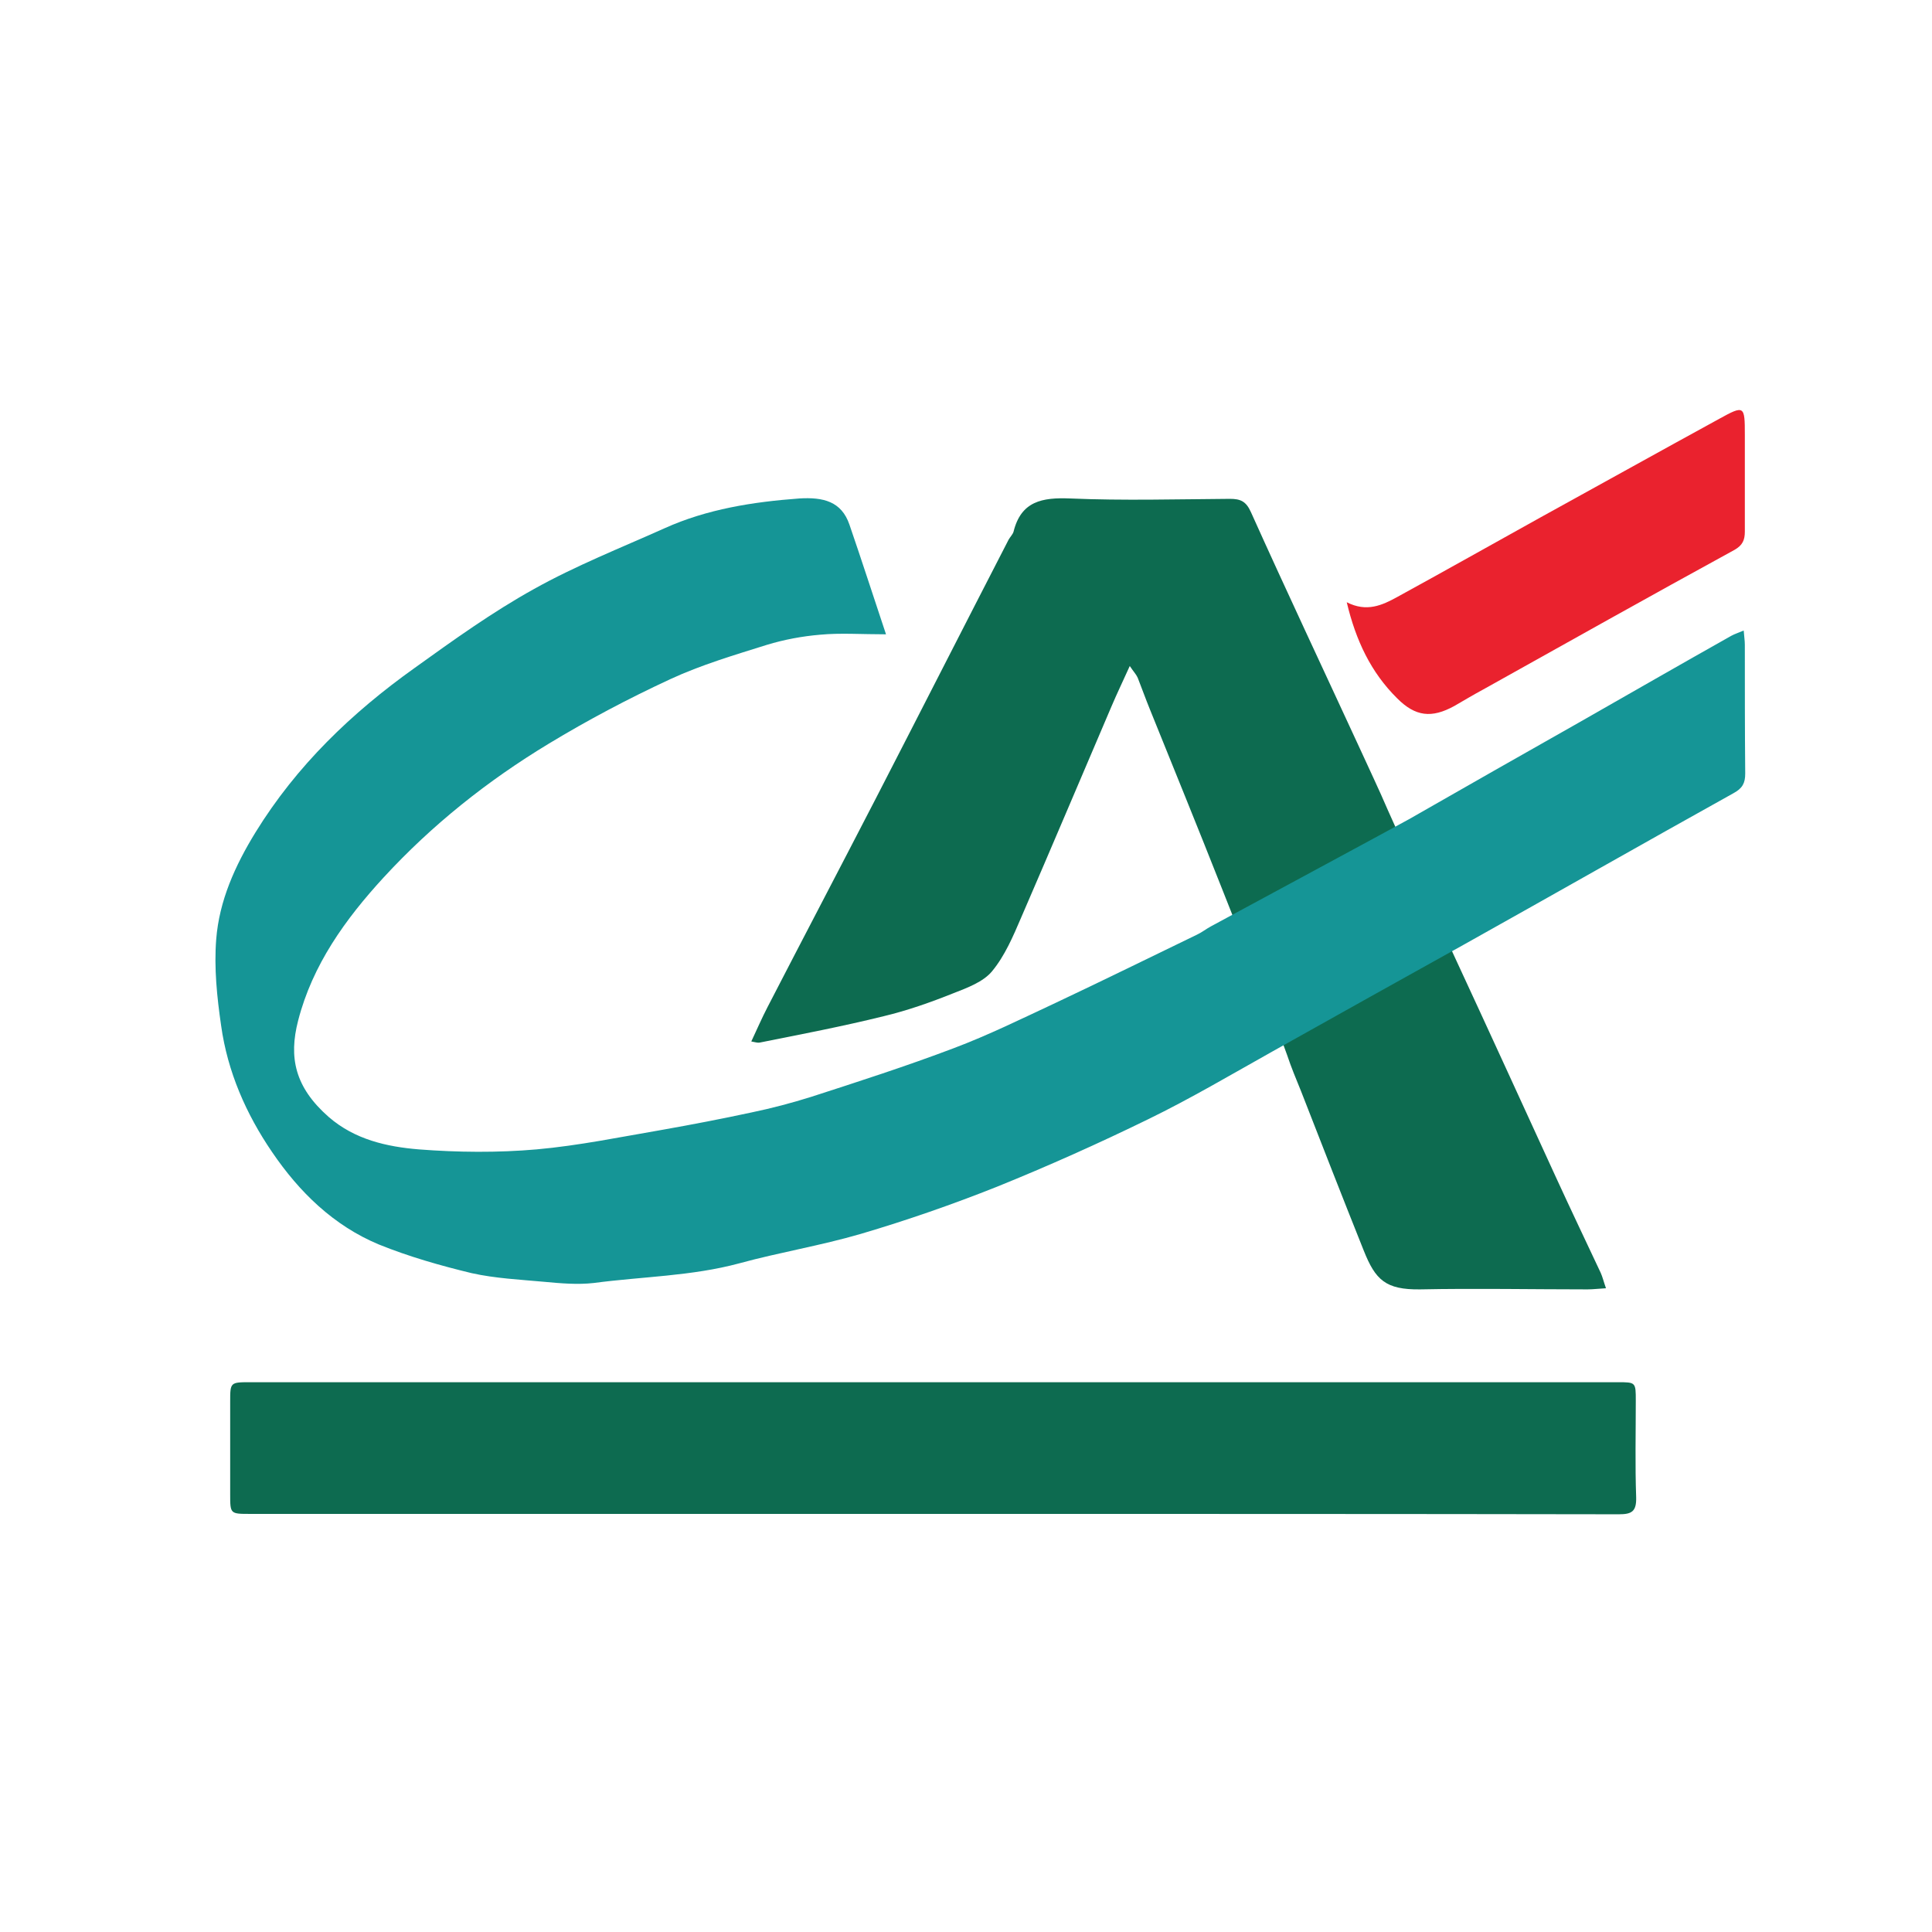 <svg version="1.1" id="Layer_1" xmlns="http://www.w3.org/2000/svg" x="0" y="0" viewBox="0 0 512 512" xml:space="preserve"><style>.st0{fill:#0d6b50}</style><path class="st0" d="M323.6 234.9c-6.2-15.7-12.6-31.4-18.9-47-1.1-2.7-2.1-5.5-3.2-8.3-.4-.9-1.1-1.6-2.1-3.1-1.8 4-3.4 7.3-4.8 10.6-8 18.7-15.9 37.4-24 56.1-2.1 4.9-4.3 10.1-7.7 14.2-2.3 2.8-6.6 4.4-10.2 5.8-6 2.4-12.2 4.6-18.5 6.1-10.9 2.7-21.9 4.8-32.9 7-.5.1-1.1-.1-2.2-.3 1.5-3.2 2.8-6.2 4.3-9.1 9.5-18.4 19.1-36.7 28.6-55.1 11.8-22.9 23.5-45.9 35.3-68.8.4-.7 1.1-1.4 1.3-2.1 2-8.1 7.6-9.1 15-8.8 14.1.6 28.2.2 42.3.1 2.8 0 4.3.6 5.6 3.5 9.4 20.9 19.2 41.7 28.8 62.5 2.5 5.5 5.1 10.9 7.5 16.5 1 2.4 16.8 37 17.7 38.9 9 19.4 17.9 38.9 26.8 58.3 3.9 8.5 7.9 16.9 11.9 25.4.5 1.1.8 2.4 1.4 4.1-1.9.1-3.4.3-4.9.3-14.8 0-29.6-.3-44.4 0-9.1.1-11.8-2.5-14.9-10.3-5.6-14-11.1-28.1-16.6-42.2-1.3-3.2-2.6-6.3-3.7-9.6-.9-2.9-15-38.4-17.5-44.7z"/><path d="M234.8 168.1c-6.6 0-12.1-.4-17.4.1-4.8.4-9.6 1.3-14.2 2.7-8.6 2.7-17.4 5.3-25.6 9.1-11 5.1-21.8 10.8-32.2 17.1-16.2 9.8-30.9 21.5-43.7 35.4-10.2 11.1-18.9 23.2-22.7 38-2.5 9.7-.9 17.6 8.1 25.5 6.9 6 15.4 7.9 23.9 8.6 10.3.8 20.9.9 31.2 0 11.2-1 22.3-3.3 33.4-5.2 7.9-1.4 15.7-2.9 23.6-4.6 5.3-1.1 10.6-2.5 15.7-4.1 12.7-4.1 25.4-8.2 37.8-12.9 9.3-3.5 18.2-7.9 27.2-12.1 12.5-5.9 24.9-12 37.3-18 1.3-.6 2.4-1.5 3.7-2.2 6.1-3.3 50.4-27.2 52.5-28.4 15-8.6 30-17.1 45-25.6 13.5-7.7 26.9-15.4 40.4-23 .9-.5 1.9-.8 3.3-1.4.1 1.5.3 2.6.3 3.8 0 11.4 0 22.8.1 34.1 0 2.5-.7 3.9-3.1 5.2-23.9 13.3-47.6 26.8-71.4 40.1-2.2 1.2-48.1 26.8-50.7 28.3-10.9 6.1-21.7 12.5-33 18-13.1 6.4-26.5 12.4-40.1 17.9-11.8 4.7-23.9 8.9-36.1 12.5-10.6 3.1-21.6 4.9-32.2 7.8-12.6 3.4-25.7 3.5-38.5 5.2-4.3.5-8.8.1-13.1-.3-6.5-.6-13-.9-19.3-2.3-8.3-2-16.7-4.4-24.6-7.6-12-5-21.1-13.9-28.3-24.5-6.9-10.1-11.8-21.3-13.5-33.5-1.1-7.6-1.9-15.3-1.3-22.9.8-10.2 5-19.5 10.4-28.3 10.9-17.7 25.5-31.7 42.2-43.6 10.3-7.4 20.6-14.8 31.6-20.9 11.1-6.2 23-10.9 34.6-16.1 11.3-5.1 23.5-7 35.7-7.9 6.4-.4 11.2.8 13.3 6.9 3.2 9.3 6.3 18.9 9.7 29.1z" fill="#159596"/><path class="st0" d="M247.3 401.2h-181c-5.3 0-5.3 0-5.3-5.2v-24.5c0-5.2 0-5.2 5.4-5.2h362.3c4.8 0 4.8 0 4.8 4.9 0 8.5-.2 17.1.1 25.6.1 3.8-1.2 4.5-4.6 4.5-60.6-.1-121.2-.1-181.7-.1z"/><path d="M356.9 159.6c5.3 2.7 9.4.8 13.4-1.4 12.6-6.9 25.2-14 37.8-21 15.8-8.7 31.6-17.5 47.5-26.2 6.7-3.7 6.8-3.5 6.8 4.3v25.6c0 2.2-.6 3.6-2.7 4.8-22.3 12.2-44.4 24.6-66.6 37-2.6 1.4-5.1 2.9-7.7 4.4-6 3.3-10.3 2.8-15.1-2-7-6.9-11-15.4-13.4-25.5z" fill="#ea222e"/></svg>